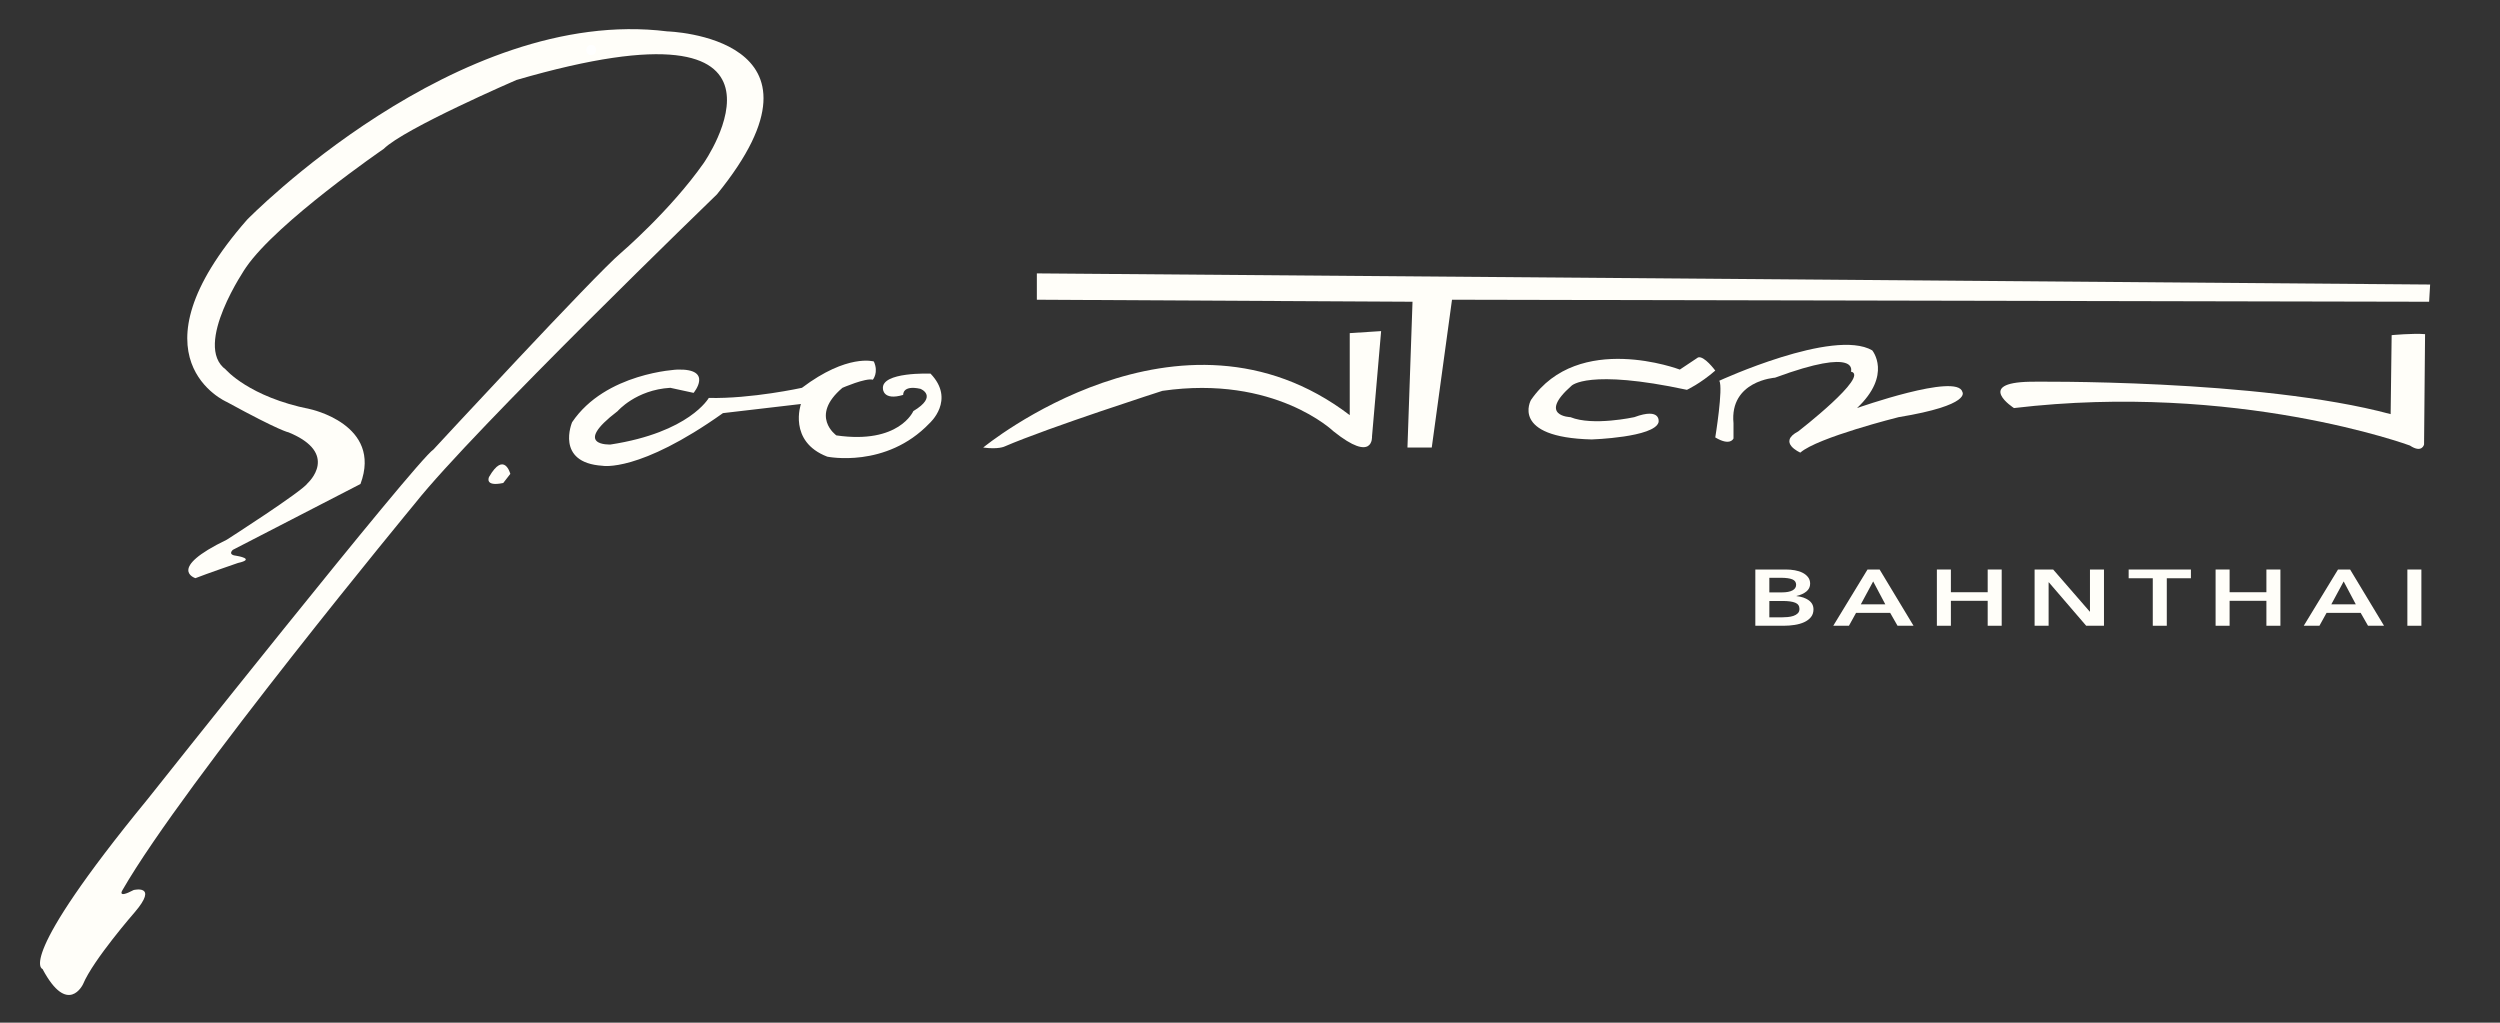 <?xml version="1.0" encoding="iso-8859-1"?>
<!-- Generator: Adobe Illustrator 16.0.0, SVG Export Plug-In . SVG Version: 6.00 Build 0)  -->
<!DOCTYPE svg PUBLIC "-//W3C//DTD SVG 1.1//EN" "http://www.w3.org/Graphics/SVG/1.1/DTD/svg11.dtd">
<svg version="1.1" id="Layer_1" xmlns="http://www.w3.org/2000/svg" xmlns:xlink="http://www.w3.org/1999/xlink" x="0px" y="0px"
	 width="2469px" height="1010px" viewBox="0 0 2469 1010" style="enable-background:new 0 0 2469 1010;" xml:space="preserve">
<rect x="0" y="0" width="2469" height="1010" fill="#333333" stroke="none"/>
<path style="fill-rule:evenodd;clip-rule:evenodd;fill:#FFFEF9;" d="M695,161c0,0,119.014-170.448-185-82c0,0-111,48-131,68
	c0,0-105,72-136,117c0,0-53,77-20,101c0,0,23,27,83,39c0,0,72,15,50,74l-126,65c0,0-6,5,4,6c0,0,19,3,1,7c0,0-32,11-42,15
	c0,0-29-9,31-38c0,0,75-48,80-56c0,0,32-29-19-50c0,0-8-1-61-30c0,0-100-43,20-180c0,0,207-212,415-186c0,0,176,5,49,161
	c0,0-241,233-298,305c0,0-228,276-289,382c0,0-6,9,11,0c0,0,25-6,1,22c0,0-41,47-51,71c0,0-15,32-40-15c0,0-28-7,104-168
	c0,0,265-334,282-345c0,0,160-173,185-194C613,250,662,208,695,161z"/>
<path style="fill-rule:evenodd;clip-rule:evenodd;fill:#FFFEF9;" d="M504,468c0,0-6-23-21,3c0,0-5,10,14,6L504,468z"/>
<path style="fill-rule:evenodd;clip-rule:evenodd;fill:#FFFEF9;" d="M685,388c0,0,20-24-16-23c0,0-71,3-104,52c0,0-17,40,30,43
	c0,0,36,7,119-52l77-9c0,0-13,37,26,52c0,0,58,12,101-33c0,0,26-23,1-49c0,0-49-2-47,15c0,0,0,12,20,6c0,0-1-10,17-6c0,0,18,7-7,22
	c0,0-14,33-76,24c0,0-27-19,6-47c0,0,23-10,30-8c0,0,6-7,1-18c0,0-26-8-71,26c0,0-50,11-92,10c0,0-19,34-97,46c0,0-39,2,7-33
	c0,0,18-21,52-23L685,388z"/>
<path style="fill-rule:evenodd;clip-rule:evenodd;fill:#FFFEF9;" d="M1024,270l1376,11l-1,17l-965-2l-20,146h-24l5-144l-371-2V270z"
	/>
<path style="fill-rule:evenodd;clip-rule:evenodd;fill:#FFFEF9;" d="M1364,327l-9,104c0,0,2,27-38-5c0,0-58-56-169-40
	c0,0-112,36-156,55c0,0-6,3-21,1c0,0,194-160,362-32v-81L1364,327z"/>
<path style="fill-rule:evenodd;clip-rule:evenodd;fill:#FFFEF9;" d="M1694,366c0,0-11-15-17-13l-18,12c0,0-100-38-147,30
	c0,0-21,37,60,39c0,0,62-2,66-17c0,0,3-15-24-5c0,0-41,9-63,0c0,0-33-1,1-31c0,0,16-17,114,4C1666,385,1679,379,1694,366z"/>
<path style="fill-rule:evenodd;clip-rule:evenodd;fill:#FFFEF9;" d="M1712,433c0,0-3,8-18-1c0,0,8-49,4-56c0,0,113-52,151-30
	c0,0,20,24-15,57c0,0,99-35,104-16c0,0,10,13-63,25c0,0-80,20-97,35c0,0-23-10-2-21c0,0,71-55,52-59c0,0,9-25-75,6c0,0-45,3-41,45
	V433z"/>
<path style="fill-rule:evenodd;clip-rule:evenodd;fill:#FFFEF9;" d="M2395,330l-1,109c0,0-2,9-14,1c0,0-171-63-391-37
	c0,0-39-25,16-26c0,0,226-3,356,32l1-78C2362,331,2383,329,2395,330z"/>
<path style="fill:#FFFEF9;" d="M1733.564,617.993h27.998c3.659,0,7.264-0.275,10.815-0.824c3.549-0.549,6.698-1.452,9.442-2.707
	c2.745-1.255,4.958-2.915,6.643-4.981c1.683-2.065,2.525-4.615,2.525-7.648c0-3.766-1.575-6.772-4.721-9.021
	c-3.148-2.248-7.174-3.609-12.077-4.08v-0.157c4.024-0.889,7.282-2.354,9.771-4.393c2.488-2.04,3.733-4.628,3.733-7.766
	c0-2.51-0.696-4.654-2.086-6.433c-1.391-1.777-3.203-3.229-5.435-4.354c-2.233-1.124-4.776-1.934-7.631-2.432
	c-2.854-0.497-5.747-0.745-8.674-0.745h-30.304V617.993z M1747.398,570.611h11.089c5.271,0,9.149,0.523,11.639,1.569
	c2.488,1.047,3.733,2.824,3.733,5.334c0,2.406-1.208,4.263-3.623,5.57c-2.416,1.308-5.929,1.961-10.541,1.961h-12.297V570.611z
	 M1747.398,593.518h12.956c5.636,0,9.844,0.576,12.627,1.726c2.781,1.151,4.172,3.19,4.172,6.119c0,1.831-0.567,3.294-1.702,4.393
	c-1.136,1.099-2.563,1.936-4.282,2.511c-1.721,0.576-3.606,0.955-5.654,1.137c-2.05,0.184-3.953,0.275-5.709,0.275h-12.407V593.518z
	"/>
<path style="fill:#FFFEF9;" d="M1810.53,617.993h15.481l7.027-12.709h33.708l7.247,12.709h15.811l-33.488-55.541h-11.968
	L1810.53,617.993z M1837.76,596.812l12.188-22.593l11.968,22.593H1837.76z"/>
<path style="fill:#FFFEF9;" d="M1912.861,617.993h13.834V593.36h36.343v24.633h13.834v-55.541h-13.834v22.436h-36.343v-22.436
	h-13.834V617.993z"/>
<path style="fill:#FFFEF9;" d="M2009.372,617.993h13.835v-42.911h0.219l36.892,42.911h17.567v-55.541h-13.834v41.577h-0.22
	l-36.123-41.577h-18.336V617.993z"/>
<path style="fill:#FFFEF9;" d="M2126.086,617.993h13.834v-46.912h23.826v-8.629h-61.487v8.629h23.826V617.993z"/>
<path style="fill:#FFFEF9;" d="M2188.121,617.993h13.834V593.36h36.343v24.633h13.834v-55.541h-13.834v22.436h-36.343v-22.436
	h-13.834V617.993z"/>
<path style="fill:#FFFEF9;" d="M2275.19,617.993h15.481l7.027-12.709h33.708l7.247,12.709h15.811l-33.488-55.541h-11.968
	L2275.19,617.993z M2302.419,596.812l12.188-22.593l11.968,22.593H2302.419z"/>
<path style="fill:#FFFEF9;" d="M2377.52,617.993h13.834v-55.541h-13.834V617.993z"/>
<path style="fill-rule:evenodd;clip-rule:evenodd;fill:#FFFFFF;" d="M583.867,44.386c-6.449,0-6.449,10,0,10
	S590.316,44.386,583.867,44.386z"/>
<path style="fill-rule:evenodd;clip-rule:evenodd;fill:#FFFEF9;" d="M202.829,305.413c-6.449,0-6.449,10,0,10
	S209.278,305.413,202.829,305.413z"/>
</svg>
